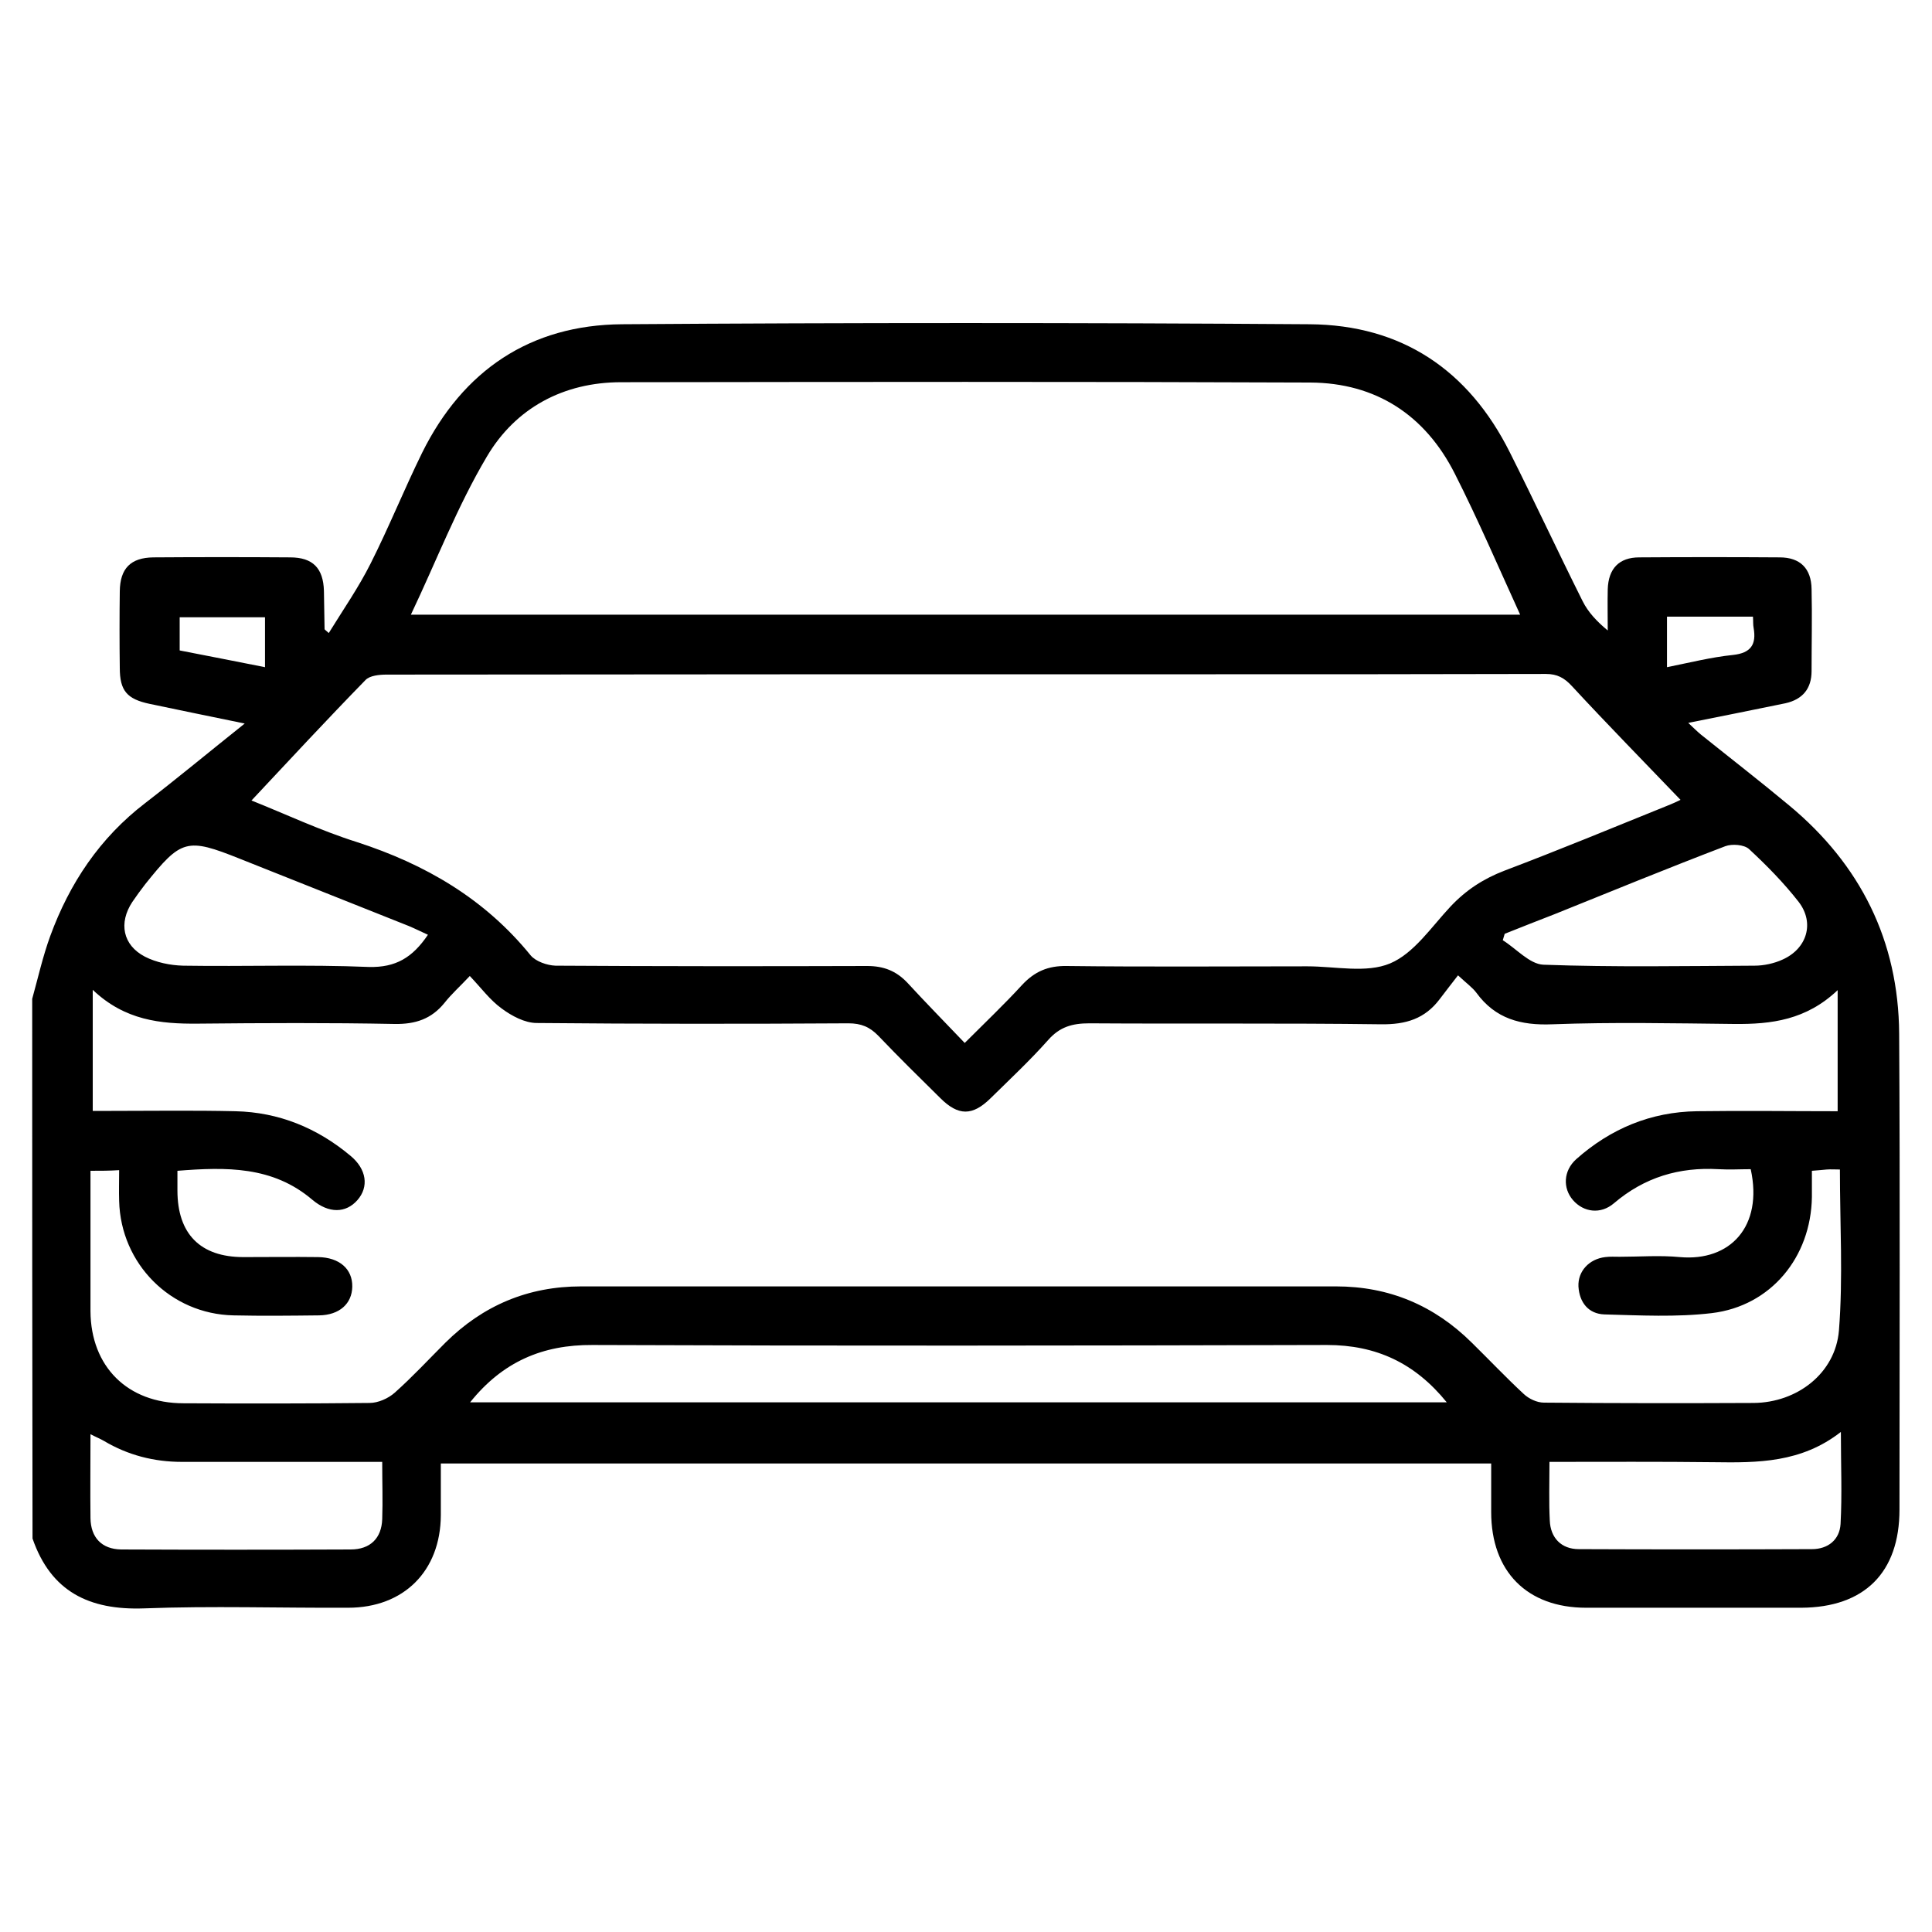 <?xml version="1.0" encoding="utf-8"?>
<!-- Generator: Adobe Illustrator 26.0.1, SVG Export Plug-In . SVG Version: 6.00 Build 0)  -->
<svg version="1.1" id="Layer_1" xmlns="http://www.w3.org/2000/svg" xmlns:xlink="http://www.w3.org/1999/xlink" x="0px" y="0px"
	 viewBox="0 0 60 60" style="enable-background:new 0 0 60 60;" xml:space="preserve">
<style type="text/css">
	.st0{fill:#0D6EFD;}
	.st1{clip-path:url(#SVGID_00000055684331194738697980000003902563214403654317_);fill:#F5FBFF;}
	.st2{clip-path:url(#SVGID_00000055684331194738697980000003902563214403654317_);fill:none;stroke:#E4E5E7;stroke-miterlimit:10;}
	.st3{clip-path:url(#SVGID_00000008859324825068911550000000925065458694464661_);}
	.st4{clip-path:url(#SVGID_00000004541342180931860920000005225645046801780670_);}
	.st5{clip-path:url(#SVGID_00000026157287259773321840000005007807373502992005_);fill:#1A5C96;}
	.st6{clip-path:url(#SVGID_00000059270461856578388570000017853146676587443891_);}
	.st7{fill:#F5FBFF;}
	.st8{fill:none;}
	.st9{fill:#F77B0B;}
	.st10{fill:#FFFFFF;}
	.st11{clip-path:url(#SVGID_00000050663897316109562240000009166618395533967759_);fill:#FFFFFF;}
	.st12{opacity:0.7;clip-path:url(#SVGID_00000050663897316109562240000009166618395533967759_);}
	.st13{clip-path:url(#SVGID_00000065771529694117922940000004248688000253831609_);fill:#FFFFFF;}
	.st14{clip-path:url(#SVGID_00000013187126885297411600000017794367705663536778_);fill:#FFFFFF;}
	.st15{clip-path:url(#SVGID_00000102523687577905146970000004595020131678833308_);fill:#FFFFFF;}
	.st16{clip-path:url(#SVGID_00000050628811654261410150000004536479048906326971_);fill:#FFFFFF;}
	.st17{opacity:0.2;clip-path:url(#SVGID_00000050663897316109562240000009166618395533967759_);}
	.st18{clip-path:url(#SVGID_00000161625561849657612980000017465818506833918612_);}
	.st19{clip-path:url(#SVGID_00000050663897316109562240000009166618395533967759_);fill:#F77B0B;}
	.st20{clip-path:url(#SVGID_00000089541708584160565590000004805924378979186598_);fill:none;stroke:#FFFFFF;stroke-miterlimit:10;}
	.st21{opacity:0.2;clip-path:url(#SVGID_00000000198100861813527160000005842209496762610614_);}
	.st22{clip-path:url(#SVGID_00000104691405312810544770000006355372926294541996_);}
	
		.st23{clip-path:url(#SVGID_00000182505867075139193210000014947184764600333968_);fill:none;stroke:#999999;stroke-width:0.25;stroke-miterlimit:10;}
	.st24{clip-path:url(#SVGID_00000182505867075139193210000014947184764600333968_);fill:#FFFFFF;}
	.st25{clip-path:url(#SVGID_00000080906004947204464000000017195572699754850716_);fill:#FFFFFF;}
	
		.st26{clip-path:url(#SVGID_00000174574886255904784150000018085492095856109221_);fill:none;stroke:#666666;stroke-width:0.5;stroke-miterlimit:10;}
	
		.st27{clip-path:url(#SVGID_00000036938682501931720100000010016957196883255965_);fill:none;stroke:#666666;stroke-width:0.5;stroke-miterlimit:10;}
	
		.st28{clip-path:url(#SVGID_00000007414208609278241200000011841026660229020544_);fill:none;stroke:#666666;stroke-width:0.5;stroke-miterlimit:10;}
	
		.st29{clip-path:url(#SVGID_00000147913512940400617960000000269770996184198829_);fill:none;stroke:#666666;stroke-width:0.5;stroke-miterlimit:10;}
	
		.st30{clip-path:url(#SVGID_00000083078382328130800140000009323363882334808983_);fill:none;stroke:#666666;stroke-width:0.5;stroke-miterlimit:10;}
	
		.st31{clip-path:url(#SVGID_00000056421277354379164200000003461054964064825496_);fill:none;stroke:#666666;stroke-width:0.5;stroke-miterlimit:10;}
	.st32{clip-path:url(#SVGID_00000056421277354379164200000003461054964064825496_);fill:#FFFFFF;}
	.st33{clip-path:url(#SVGID_00000056421277354379164200000003461054964064825496_);fill:#F77B0B;}
	.st34{filter:url(#Adobe_OpacityMaskFilter);}
	.st35{enable-background:new    ;}
	.st36{clip-path:url(#SVGID_00000056421277354379164200000003461054964064825496_);}
	
		.st37{opacity:0.3;clip-path:url(#SVGID_00000056421277354379164200000003461054964064825496_);mask:url(#SVGID_00000107559008638730150570000008389517838685428632_);}
	.st38{clip-path:url(#SVGID_00000137113980670979674230000010810499943503223731_);}
	.st39{clip-path:url(#SVGID_00000168808522857101163710000004514398613628061342_);}
	.st40{opacity:0.3;clip-path:url(#SVGID_00000077318278997695561530000007205071053767588771_);}
	.st41{clip-path:url(#SVGID_00000005975469821311362210000011506060061329228728_);fill:#FFFFFF;}
	.st42{clip-path:url(#SVGID_00000077318278997695561530000007205071053767588771_);fill:#FFFFFF;}
	.st43{clip-path:url(#SVGID_00000029013185789608330530000009192837168237372072_);fill:#FFFFFF;}
	.st44{clip-path:url(#SVGID_00000121264944792513784190000009705841592901774493_);}
	.st45{opacity:0.2;clip-path:url(#SVGID_00000158732057738588334700000006171711243817175467_);}
	.st46{clip-path:url(#SVGID_00000005959331909264978010000013928760504298776490_);}
	.st47{clip-path:url(#SVGID_00000158732057738588334700000006171711243817175467_);fill:#F77B0B;}
	.st48{opacity:0.2;clip-path:url(#SVGID_00000004515617862013649050000005464515779792583051_);}
	.st49{clip-path:url(#SVGID_00000084519783403962523440000008809725101571612558_);}
	.st50{clip-path:url(#SVGID_00000004515617862013649050000005464515779792583051_);fill:#F77B0B;}
	.st51{clip-path:url(#SVGID_00000043431338951253780150000005809003867255681184_);fill:#FFFFFF;}
	.st52{opacity:0.2;clip-path:url(#SVGID_00000116936439630888134590000012316284019791432838_);}
	.st53{clip-path:url(#SVGID_00000037670986345579380500000003546918280279339912_);}
	.st54{clip-path:url(#SVGID_00000116936439630888134590000012316284019791432838_);fill:#F77B0B;}
	.st55{clip-path:url(#SVGID_00000126319395806164349290000016497581630831783819_);fill:#FFFFFF;}
	.st56{clip-path:url(#SVGID_00000085970071473157466830000005923786048180772527_);}
	.st57{clip-path:url(#SVGID_00000065781514874732172140000015501558672124340135_);}
	
		.st58{clip-path:url(#SVGID_00000144326335353743129220000012833005973388674206_);fill:none;stroke:#999999;stroke-width:0.25;stroke-miterlimit:10;}
	.st59{clip-path:url(#SVGID_00000114055273172705929550000012848346797009902516_);}
	.st60{clip-path:url(#SVGID_00000041253904636910924850000014361448693823590820_);}
	.st61{clip-path:url(#SVGID_00000094605977420387781680000009208881426241920682_);}
	
		.st62{clip-path:url(#SVGID_00000049943878407193245740000010918341673626038187_);fill:none;stroke:#999999;stroke-width:0.25;stroke-miterlimit:10;}
	.st63{clip-path:url(#SVGID_00000090258581556639164100000009302077322149882792_);}
	.st64{clip-path:url(#SVGID_00000031196031978909089230000017891731174554487728_);}
	
		.st65{clip-path:url(#SVGID_00000011748039230237325640000007440001482091867319_);fill:none;stroke:#999999;stroke-width:0.25;stroke-miterlimit:10;}
	.st66{clip-path:url(#SVGID_00000154405977423542869340000013501601849845257628_);}
	.st67{clip-path:url(#SVGID_00000078758904087379317050000000220427092490473366_);}
	.st68{clip-path:url(#SVGID_00000053523352338801433650000002911464986785421485_);}
	
		.st69{clip-path:url(#SVGID_00000137845897326659546670000003256615079472737958_);fill:none;stroke:#999999;stroke-width:0.25;stroke-miterlimit:10;}
	.st70{clip-path:url(#SVGID_00000119801009173503837250000004066507742949387950_);}
	.st71{clip-path:url(#SVGID_00000021107964631241300480000017011126165428317832_);}
	.st72{clip-path:url(#SVGID_00000158715897503336901520000006273173680361400452_);}
	
		.st73{clip-path:url(#SVGID_00000141425794354089277120000004213729541979241354_);fill:none;stroke:#999999;stroke-width:0.25;stroke-miterlimit:10;}
	.st74{clip-path:url(#SVGID_00000158741201357492464160000015388028607518170269_);}
	.st75{clip-path:url(#SVGID_00000032618910074271956260000009244725011126553238_);}
	.st76{opacity:0.1;clip-path:url(#SVGID_00000065076377655834384920000005774551008072233859_);}
	.st77{clip-path:url(#SVGID_00000023271238964975631510000010146779180191970998_);}
	.st78{clip-path:url(#SVGID_00000065076377655834384920000005774551008072233859_);fill:#FFFFFF;}
	.st79{clip-path:url(#SVGID_00000065076377655834384920000005774551008072233859_);}
	.st80{clip-path:url(#SVGID_00000055687498159603343630000016574840586172592819_);}
	.st81{clip-path:url(#SVGID_00000042721227616125106150000007956684230265082515_);}
	
		.st82{clip-path:url(#SVGID_00000165202997842056830820000014679873389779676089_);fill:none;stroke:#999999;stroke-width:0.25;stroke-miterlimit:10;}
	.st83{clip-path:url(#SVGID_00000085943984689829604920000013595194287003152520_);}
	.st84{clip-path:url(#SVGID_00000172438458966026235300000014891103387440424346_);}
	.st85{clip-path:url(#SVGID_00000104700072590932557390000002580040989416510876_);}
	.st86{fill:none;stroke:#999999;stroke-width:0.25;stroke-miterlimit:10;}
	.st87{clip-path:url(#SVGID_00000073713077216677195590000002716173102278236837_);}
	.st88{clip-path:url(#SVGID_00000068642117787058017280000012409436097238934192_);}
	
		.st89{clip-path:url(#SVGID_00000089533854368338134720000008320050968689998993_);fill:none;stroke:#999999;stroke-width:0.25;stroke-miterlimit:10;}
	.st90{clip-path:url(#SVGID_00000082355545510319957480000012240536573240605059_);}
	.st91{clip-path:url(#SVGID_00000121998712556420096050000017960001448273369488_);}
	.st92{clip-path:url(#SVGID_00000117644566286562261540000004850314942461785012_);}
	
		.st93{clip-path:url(#SVGID_00000138540144025899966420000002021369732471311530_);fill:none;stroke:#999999;stroke-width:0.25;stroke-miterlimit:10;}
	.st94{clip-path:url(#SVGID_00000116202602245434509000000012250362923456851642_);}
	.st95{clip-path:url(#SVGID_00000077307597365117668450000003166650661230853549_);}
	.st96{clip-path:url(#SVGID_00000143615852687862284870000007167707883218309774_);}
	.st97{clip-path:url(#SVGID_00000051368742340207305820000010231668983428303279_);}
	.st98{clip-path:url(#SVGID_00000074406049349397908080000007540297283974985866_);}
	.st99{opacity:0.1;clip-path:url(#SVGID_00000106835544585911290500000010294607820705260184_);}
	.st100{clip-path:url(#SVGID_00000043433768317809309230000007207850686525289894_);}
	.st101{clip-path:url(#SVGID_00000106835544585911290500000010294607820705260184_);fill:#FFFFFF;}
	.st102{clip-path:url(#SVGID_00000106835544585911290500000010294607820705260184_);}
	.st103{clip-path:url(#SVGID_00000139268360120344577530000014724726797964773809_);}
	.st104{clip-path:url(#SVGID_00000142173854185227738280000008117129004320105620_);}
	
		.st105{clip-path:url(#SVGID_00000030454498580142392090000005385626565713320886_);fill:none;stroke:#999999;stroke-width:0.25;stroke-miterlimit:10;}
	.st106{clip-path:url(#SVGID_00000121239247472608039700000000981689328515725739_);}
	.st107{clip-path:url(#SVGID_00000160161358020476709580000018082234339613433791_);}
	.st108{clip-path:url(#SVGID_00000044880293838821737600000001694005167225392770_);}
	
		.st109{clip-path:url(#SVGID_00000180363968396855677960000011487066142597579150_);fill:none;stroke:#999999;stroke-width:0.25;stroke-miterlimit:10;}
	.st110{clip-path:url(#SVGID_00000114768098125326143160000011564954781433136828_);}
	.st111{clip-path:url(#SVGID_00000071554037772128895700000012959285578847359119_);}
	
		.st112{clip-path:url(#SVGID_00000172437891090735443940000000234381922158712978_);fill:none;stroke:#999999;stroke-width:0.25;stroke-miterlimit:10;}
	.st113{clip-path:url(#SVGID_00000134227232857914194850000009397551394763033015_);}
	.st114{clip-path:url(#SVGID_00000106137555335766014430000015676127729247756456_);}
	
		.st115{clip-path:url(#SVGID_00000088125273380105918830000009725507247958140038_);fill:none;stroke:#999999;stroke-width:0.25;stroke-miterlimit:10;}
	.st116{clip-path:url(#SVGID_00000059292114514107841440000007860365263424622013_);}
	.st117{clip-path:url(#SVGID_00000176009080061148127370000005134130889309083535_);}
	.st118{clip-path:url(#SVGID_00000182514190752687927470000009492909671787999360_);}
	
		.st119{clip-path:url(#SVGID_00000088825276765947672060000013111618218299129230_);fill:none;stroke:#999999;stroke-width:0.25;stroke-miterlimit:10;}
	.st120{clip-path:url(#SVGID_00000054984461532516653610000003643439620394788232_);}
	.st121{clip-path:url(#SVGID_00000084513022689651014130000005095505022315596468_);}
	.st122{clip-path:url(#SVGID_00000074412799145676824910000003852055686577534653_);}
	
		.st123{clip-path:url(#SVGID_00000015351488069895575110000015057066617297185416_);fill:none;stroke:#999999;stroke-width:0.25;stroke-miterlimit:10;}
	.st124{clip-path:url(#SVGID_00000121973444211368191540000000519405769499775678_);}
	.st125{clip-path:url(#SVGID_00000183970360248647391830000011968537334215152789_);}
	
		.st126{clip-path:url(#SVGID_00000142868730363746603600000009143909973888647328_);fill:none;stroke:#999999;stroke-width:0.25;stroke-miterlimit:10;}
	.st127{clip-path:url(#SVGID_00000085958591237628946690000011730529765904172711_);}
	
		.st128{clip-path:url(#SVGID_00000067210524978181771540000006276332190763139516_);fill:none;stroke:#999999;stroke-width:0.25;stroke-miterlimit:10;}
	.st129{clip-path:url(#SVGID_00000124851063778930825100000013583016449095093166_);}
	.st130{clip-path:url(#SVGID_00000134934806124779889100000000158903956476588161_);}
	
		.st131{clip-path:url(#SVGID_00000170967256088802235860000005139904639404415161_);fill:none;stroke:#999999;stroke-width:0.25;stroke-miterlimit:10;}
	.st132{clip-path:url(#SVGID_00000003794900951223026200000005359990736356388006_);}
	.st133{clip-path:url(#SVGID_00000106138156682439141630000007286778244297160126_);}
	.st134{clip-path:url(#SVGID_00000007393505568159075250000010303726311693575827_);}
	
		.st135{clip-path:url(#SVGID_00000049926067604170139200000004209164218873373322_);fill:none;stroke:#999999;stroke-width:0.25;stroke-miterlimit:10;}
	.st136{clip-path:url(#SVGID_00000001650768990272667350000014522105076832421773_);}
	.st137{clip-path:url(#SVGID_00000109713203606913240750000011993641519629113261_);}
	
		.st138{clip-path:url(#SVGID_00000170271905976959555390000013403109486222197645_);fill:none;stroke:#999999;stroke-width:0.25;stroke-miterlimit:10;}
	.st139{clip-path:url(#SVGID_00000050646932208567041160000014462920768277654932_);}
	.st140{clip-path:url(#SVGID_00000036212745438150536720000003265779999377641139_);}
	.st141{clip-path:url(#SVGID_00000167357218545236915060000000084592077246246805_);}
	
		.st142{clip-path:url(#SVGID_00000183955748845426735340000004725841341562903487_);fill:none;stroke:#999999;stroke-width:0.25;stroke-miterlimit:10;}
	.st143{clip-path:url(#SVGID_00000068666172384994543480000015789326512617659798_);}
	.st144{clip-path:url(#SVGID_00000008119505767087283280000008456613429801045426_);}
	
		.st145{clip-path:url(#SVGID_00000009590086040392243000000011960306146320070075_);fill:none;stroke:#999999;stroke-width:0.25;stroke-miterlimit:10;}
	.st146{clip-path:url(#SVGID_00000077293610481815038030000009224567168912595617_);}
	.st147{clip-path:url(#SVGID_00000171687965578713900300000014845754531018457762_);}
	
		.st148{clip-path:url(#SVGID_00000028294391403548452100000006734643742818450051_);fill:none;stroke:#999999;stroke-width:0.25;stroke-miterlimit:10;}
	.st149{clip-path:url(#SVGID_00000098909010789324776460000013901452829783154839_);}
	.st150{clip-path:url(#SVGID_00000018216066468945790950000009574995166865554575_);}
	.st151{clip-path:url(#SVGID_00000027593280956747579830000017869169243486387106_);}
	
		.st152{clip-path:url(#SVGID_00000097482485753671240950000000360827285947778954_);fill:none;stroke:#999999;stroke-width:0.25;stroke-miterlimit:10;}
	.st153{clip-path:url(#SVGID_00000153676926141747250680000010124629733923798916_);}
	.st154{clip-path:url(#SVGID_00000154410428588362531860000003827810833028769448_);}
	.st155{clip-path:url(#SVGID_00000131333211328570195910000018080135576283167896_);}
	.st156{clip-path:url(#SVGID_00000013171732593737866910000002625204283650025129_);}
	.st157{clip-path:url(#SVGID_00000153686170122548288040000014592434804091771302_);}
	
		.st158{clip-path:url(#SVGID_00000044139895079043813810000009355540064620711061_);fill:none;stroke:#000000;stroke-miterlimit:10;}
	.st159{clip-path:url(#SVGID_00000129892126112789891180000005241757872046948284_);fill:#0D6EFD;}
	.st160{clip-path:url(#SVGID_00000000924568730427223050000005633127931259899777_);}
	.st161{clip-path:url(#SVGID_00000100343613999829638440000004705450490342031775_);}
	.st162{clip-path:url(#SVGID_00000072993157817923736020000004744038703775467933_);}
	.st163{fill:#666666;}
	
		.st164{clip-path:url(#SVGID_00000158016064694200516290000006100941883557149089_);fill:none;stroke:#999999;stroke-width:0.25;stroke-miterlimit:10;}
	.st165{clip-path:url(#SVGID_00000030460059489321474280000015335882824576603037_);}
	.st166{clip-path:url(#SVGID_00000000212783155897247340000008604588447089714857_);}
	.st167{clip-path:url(#SVGID_00000038394169720240182560000009988963915730076832_);}
	.st168{clip-path:url(#SVGID_00000022526525813268325620000005101372562561406867_);fill:#FCFCFC;}
	.st169{clip-path:url(#SVGID_00000067229341117042823900000011699720726203325869_);}
	.st170{clip-path:url(#SVGID_00000054244502508306346950000016834300580406066305_);fill:#F5FBFF;}
	.st171{clip-path:url(#SVGID_00000119104748974583973000000002479338199197551537_);fill:#F77B0B;}
	.st172{clip-path:url(#SVGID_00000119104748974583973000000002479338199197551537_);fill:#FFFFFF;}
	
		.st173{clip-path:url(#SVGID_00000058560867490674724640000001716900383858861721_);fill:none;stroke:#999999;stroke-width:0.25;stroke-miterlimit:10;}
	.st174{clip-path:url(#SVGID_00000133511212404661920650000003489948471162149009_);}
	.st175{fill:none;stroke:#000000;stroke-miterlimit:10;}
	.st176{clip-path:url(#SVGID_00000057132702196534886350000006635628913064142731_);}
	.st177{opacity:0.2;clip-path:url(#SVGID_00000080917926073769316820000004511782415298623912_);}
	.st178{clip-path:url(#SVGID_00000095323992403721203440000014148453157024516513_);}
	.st179{clip-path:url(#SVGID_00000080917926073769316820000004511782415298623912_);fill:#FFFFFF;}
	.st180{clip-path:url(#SVGID_00000135664387624007996600000010016367697854130105_);}
	.st181{clip-path:url(#SVGID_00000180330122581355375370000013959258556210412428_);}
	
		.st182{clip-path:url(#SVGID_00000164489879156257435510000007183238908341236362_);fill:none;stroke:#999999;stroke-width:0.25;stroke-miterlimit:10;}
	
		.st183{clip-path:url(#SVGID_00000134947246618715462270000008645905032917758125_);fill:none;stroke:#999999;stroke-width:0.25;stroke-miterlimit:10;}
	
		.st184{clip-path:url(#SVGID_00000064355953353459893880000013044116662160226438_);fill:none;stroke:#2490D0;stroke-width:0.586;stroke-miterlimit:10;}
	
		.st185{clip-path:url(#SVGID_00000064355953353459893880000013044116662160226438_);fill:none;stroke:#999999;stroke-width:0.25;stroke-miterlimit:10;}
	.st186{clip-path:url(#SVGID_00000165219430450823273740000012156998066443835009_);}
	.st187{clip-path:url(#SVGID_00000119825762279632576350000004687374640162720390_);}
	.st188{clip-path:url(#SVGID_00000096755101162194914590000004074625313313950904_);}
	.st189{clip-path:url(#SVGID_00000155121478768567343080000011630826187266246288_);}
	.st190{clip-path:url(#SVGID_00000005969432626500126720000010087970132666957699_);}
	
		.st191{clip-path:url(#SVGID_00000044153815615424433620000011334672017393399211_);fill:none;stroke:#999999;stroke-width:0.25;stroke-miterlimit:10;}
	.st192{clip-path:url(#SVGID_00000125602143471184344110000012804896635825822596_);}
	.st193{clip-path:url(#SVGID_00000140706204955008573960000014274627067722063516_);}
	.st194{clip-path:url(#SVGID_00000034801812708885802270000007168616100410975897_);fill:#0D6EFD;}
	.st195{clip-path:url(#SVGID_00000097497721332684282680000008844979760562862495_);}
	.st196{clip-path:url(#SVGID_00000181056495631473426830000002381143732852395965_);}
	.st197{clip-path:url(#SVGID_00000047048894063857109410000008456571356395142071_);}
	.st198{clip-path:url(#SVGID_00000068656748334168631210000010808208704113810875_);}
	.st199{clip-path:url(#SVGID_00000025433320492585826760000005484782461085910171_);}
	.st200{clip-path:url(#SVGID_00000019635812538386930550000001000227267437622687_);}
	.st201{clip-path:url(#SVGID_00000053542247148280089020000004515126939047738537_);fill:#F5FBFF;}
	.st202{clip-path:url(#SVGID_00000131369541320306558440000002861980531192583843_);fill:#F77B0B;}
	.st203{clip-path:url(#SVGID_00000131369541320306558440000002861980531192583843_);fill:#FFFFFF;}
	
		.st204{clip-path:url(#SVGID_00000060007852247902257120000015409448047516371634_);fill:none;stroke:#999999;stroke-width:0.25;stroke-miterlimit:10;}
	.st205{clip-path:url(#SVGID_00000161599507602013500560000007882864022555624618_);}
	.st206{clip-path:url(#SVGID_00000139993334102730950140000010307121062479405735_);fill:#0D6EFD;}
	.st207{clip-path:url(#SVGID_00000060730745076890339260000007639618474819928738_);}
	.st208{clip-path:url(#SVGID_00000036216187732811456460000008401786829882746559_);}
	.st209{clip-path:url(#SVGID_00000173865522647942340260000008769926261039152808_);}
	
		.st210{clip-path:url(#SVGID_00000138531472591390624820000007732303907947698058_);fill:none;stroke:#999999;stroke-width:0.25;stroke-miterlimit:10;}
	.st211{clip-path:url(#SVGID_00000100384725520155653390000015925216848079218072_);}
	.st212{clip-path:url(#SVGID_00000138566513012668635610000005947959594759470508_);}
	
		.st213{clip-path:url(#SVGID_00000101799292709324853740000005667655781196106640_);fill:none;stroke:#999999;stroke-width:0.25;stroke-miterlimit:10;}
	
		.st214{clip-path:url(#SVGID_00000075123086518664207700000017083440241392041621_);fill:none;stroke:#999999;stroke-width:0.25;stroke-miterlimit:10;}
	.st215{clip-path:url(#SVGID_00000075123086518664207700000017083440241392041621_);fill:#1A5C96;}
	.st216{clip-path:url(#SVGID_00000075123086518664207700000017083440241392041621_);fill:#FFFFFF;}
	.st217{clip-path:url(#SVGID_00000148650279197284908420000006985420685350241925_);fill:#FFFFFF;}
	
		.st218{clip-path:url(#SVGID_00000129172000850358376110000017818261505482835125_);fill:none;stroke:#666666;stroke-width:0.5;stroke-miterlimit:10;}
	
		.st219{clip-path:url(#SVGID_00000105410081805238014620000012763248070210299022_);fill:none;stroke:#666666;stroke-width:0.5;stroke-miterlimit:10;}
	
		.st220{clip-path:url(#SVGID_00000183962657759576844270000005166386510869036706_);fill:none;stroke:#666666;stroke-width:0.5;stroke-miterlimit:10;}
	
		.st221{clip-path:url(#SVGID_00000060027175324777382670000006786655368451876498_);fill:none;stroke:#666666;stroke-width:0.5;stroke-miterlimit:10;}
	
		.st222{clip-path:url(#SVGID_00000098928626156542895420000016333821118053312444_);fill:none;stroke:#666666;stroke-width:0.5;stroke-miterlimit:10;}
	
		.st223{clip-path:url(#SVGID_00000032622739568056290030000012171030967665061520_);fill:none;stroke:#666666;stroke-width:0.5;stroke-miterlimit:10;}
	.st224{clip-path:url(#SVGID_00000100367930455464105080000009835869931645887128_);}
	.st225{clip-path:url(#SVGID_00000096017683144155041590000003836062733244945328_);}
	.st226{opacity:0.2;clip-path:url(#SVGID_00000178908731032666537120000011885524815606997130_);}
	.st227{clip-path:url(#SVGID_00000086676410821335029940000009533163927588021902_);}
	.st228{clip-path:url(#SVGID_00000178908731032666537120000011885524815606997130_);fill:#FFFFFF;}
	.st229{clip-path:url(#SVGID_00000111887459350951420770000018137876783170467715_);}
	.st230{clip-path:url(#SVGID_00000178908731032666537120000011885524815606997130_);}
	.st231{clip-path:url(#SVGID_00000011709591296281245650000010873238595139988384_);}
	
		.st232{clip-path:url(#SVGID_00000060724710482753759060000017644712454195204008_);fill:none;stroke:#999999;stroke-width:0.25;stroke-miterlimit:10;}
	.st233{clip-path:url(#SVGID_00000098206940854114356660000006222384448998155921_);}
	.st234{clip-path:url(#SVGID_00000053508533178817307180000009705811183375157892_);}
	.st235{clip-path:url(#SVGID_00000003080772367061153060000006170154224906913433_);}
	
		.st236{clip-path:url(#SVGID_00000003093573788229886890000015187965079897402752_);fill:none;stroke:#999999;stroke-width:0.25;stroke-miterlimit:10;}
	.st237{clip-path:url(#SVGID_00000011725102024680836010000012498877130471662209_);}
	.st238{clip-path:url(#SVGID_00000172442088003969073960000006231119634161678484_);}
	
		.st239{clip-path:url(#SVGID_00000034084606268462325400000011904644416197043622_);fill:none;stroke:#999999;stroke-width:0.25;stroke-miterlimit:10;}
	.st240{clip-path:url(#SVGID_00000067212363546610270090000000573206382377311656_);}
	.st241{clip-path:url(#SVGID_00000039111565538211274970000008701826736432437910_);}
	.st242{clip-path:url(#SVGID_00000131343204548568824040000002742553824066400659_);}
	
		.st243{clip-path:url(#SVGID_00000122712116158571159550000012355483320633875353_);fill:none;stroke:#999999;stroke-width:0.25;stroke-miterlimit:10;}
	.st244{clip-path:url(#SVGID_00000010989987680223095940000012871568900778227612_);}
	.st245{clip-path:url(#SVGID_00000075851390667011532850000011492336626307270276_);}
	
		.st246{clip-path:url(#SVGID_00000011729347629823891770000012212392292355040692_);fill:none;stroke:#999999;stroke-width:0.25;stroke-miterlimit:10;}
	.st247{clip-path:url(#SVGID_00000044879269035986234350000003985022940022854045_);}
	.st248{clip-path:url(#SVGID_00000147204356551877516200000015345971867399815556_);}
	
		.st249{clip-path:url(#SVGID_00000145027602928868655550000014265245850771802807_);fill:none;stroke:#999999;stroke-width:0.25;stroke-miterlimit:10;}
	.st250{clip-path:url(#SVGID_00000165948859428634116290000012209416343452558252_);}
	
		.st251{clip-path:url(#SVGID_00000005975883480978381640000013555654731974985618_);fill:none;stroke:#999999;stroke-width:0.25;stroke-miterlimit:10;}
	.st252{clip-path:url(#SVGID_00000157306756215738065680000007470911388843587979_);}
	.st253{clip-path:url(#SVGID_00000081612877618967760520000017122359416471514765_);}
	.st254{clip-path:url(#SVGID_00000096765534524689298080000001841435032395356335_);}
	
		.st255{clip-path:url(#SVGID_00000176026720078787514920000008641763764040733621_);fill:none;stroke:#999999;stroke-width:0.25;stroke-miterlimit:10;}
	.st256{clip-path:url(#SVGID_00000057118089903862207960000014097457472768669073_);}
	.st257{clip-path:url(#SVGID_00000019652247219517732060000014889144944086074002_);}
	
		.st258{clip-path:url(#SVGID_00000173147765124449536710000004484348655848137907_);fill:none;stroke:#999999;stroke-width:0.25;stroke-miterlimit:10;}
	.st259{clip-path:url(#SVGID_00000111158285327001593990000008848996038812506021_);}
	.st260{clip-path:url(#SVGID_00000030461401497949056810000014786923756371636150_);}
	.st261{clip-path:url(#SVGID_00000037691468348509328320000003986218413437523874_);}
	
		.st262{clip-path:url(#SVGID_00000057128599022151655270000014296890331051209635_);fill:none;stroke:#999999;stroke-width:0.25;stroke-miterlimit:10;}
	.st263{clip-path:url(#SVGID_00000179626254008743376780000000731200773505972098_);}
	.st264{clip-path:url(#SVGID_00000127740552628902666610000006678081869509978803_);}
	
		.st265{clip-path:url(#SVGID_00000164475083621017062220000002464822033749734044_);fill:none;stroke:#999999;stroke-width:0.25;stroke-miterlimit:10;}
	.st266{clip-path:url(#SVGID_00000137120870131445857670000007434032601096881579_);}
	.st267{clip-path:url(#SVGID_00000038399102857660267250000011997679908891333513_);}
	.st268{clip-path:url(#SVGID_00000144326510188425670920000002406369494191803558_);}
	
		.st269{clip-path:url(#SVGID_00000099642770043441732120000006920062237452908421_);fill:none;stroke:#999999;stroke-width:0.25;stroke-miterlimit:10;}
	.st270{clip-path:url(#SVGID_00000174566802534777483010000001424444745586046339_);}
	.st271{clip-path:url(#SVGID_00000034087319101591670790000015420528967574241451_);fill:#F77B0B;}
	.st272{clip-path:url(#SVGID_00000065037164220085824390000011905254548191111827_);}
	
		.st273{clip-path:url(#SVGID_00000096766213416405137180000006350517351994653626_);fill:none;stroke:#999999;stroke-width:0.25;stroke-miterlimit:10;}
	.st274{clip-path:url(#SVGID_00000162339269384404624980000007739878809502242738_);}
	.st275{clip-path:url(#SVGID_00000037671092752255543240000014592713137542266786_);}
	.st276{clip-path:url(#SVGID_00000183956220479773924250000013669267407267393693_);}
	
		.st277{clip-path:url(#SVGID_00000090267975208319342960000008103117197152934070_);fill:none;stroke:#999999;stroke-width:0.25;stroke-miterlimit:10;}
	.st278{clip-path:url(#SVGID_00000108300870811143114010000016836935014947561372_);}
	.st279{clip-path:url(#SVGID_00000114752389065960733980000003750985667036770218_);}
	
		.st280{clip-path:url(#SVGID_00000018202688395535557340000007694983280099008149_);fill:none;stroke:#999999;stroke-width:0.25;stroke-miterlimit:10;}
	.st281{clip-path:url(#SVGID_00000132069368204120028070000004841013890868512691_);}
	.st282{clip-path:url(#SVGID_00000023962227290779992290000015541180841569644735_);}
	.st283{clip-path:url(#SVGID_00000044863305673201332990000008669947881814580123_);}
	
		.st284{clip-path:url(#SVGID_00000009590802573172627680000017274427700307357314_);fill:none;stroke:#999999;stroke-width:0.25;stroke-miterlimit:10;}
	.st285{clip-path:url(#SVGID_00000121976340476621130730000017665766716450275753_);}
	.st286{clip-path:url(#SVGID_00000180356978054454666600000003708538327085653175_);fill:#F77B0B;}
	.st287{clip-path:url(#SVGID_00000047043270761894858550000017011660965109159329_);fill:#F77B0B;}
	.st288{clip-path:url(#SVGID_00000075854846143991978470000003560961635516945062_);fill:#F77B0B;}
	.st289{fill:#F4F4F4;stroke:#999999;stroke-width:0.25;stroke-miterlimit:10;}
	.st290{fill:#1A5C96;}
	.st291{clip-path:url(#SVGID_00000120543318813078084140000012507488294329980840_);}
	.st292{clip-path:url(#SVGID_00000103954185707260396970000000030669525222749844_);fill:#F5FBFF;}
	.st293{clip-path:url(#SVGID_00000125588788222998566660000003997794436512024963_);fill:#F77B0B;}
	.st294{clip-path:url(#SVGID_00000125588788222998566660000003997794436512024963_);fill:#FFFFFF;}
	
		.st295{clip-path:url(#SVGID_00000158012927502369362030000009395686096542228643_);fill:none;stroke:#999999;stroke-width:0.25;stroke-miterlimit:10;}
	.st296{clip-path:url(#SVGID_00000169559062597360349390000002622640615866817940_);}
	.st297{clip-path:url(#SVGID_00000169522279585486370080000006719989559824725162_);fill:#0D6EFD;}
	.st298{clip-path:url(#SVGID_00000065055465078183388820000013288799562585182888_);}
	.st299{clip-path:url(#SVGID_00000160189238640010214630000003763487781574413999_);}
	.st300{clip-path:url(#SVGID_00000182490126909137379080000008109554933448105627_);}
	
		.st301{clip-path:url(#SVGID_00000086674125985174108680000001302846473951833006_);fill:none;stroke:#999999;stroke-width:0.25;stroke-miterlimit:10;}
	.st302{clip-path:url(#SVGID_00000163074127958968078620000000978254836264863114_);}
	.st303{clip-path:url(#SVGID_00000095301319183830582650000006450764223976715415_);}
	
		.st304{clip-path:url(#SVGID_00000137127034588476990530000009741055783737726628_);fill:none;stroke:#999999;stroke-width:0.25;stroke-miterlimit:10;}
	.st305{clip-path:url(#SVGID_00000012444329502970894770000012334628871042007706_);fill:#FFFFFF;}
	
		.st306{clip-path:url(#SVGID_00000136404205454610685770000002665585551164281740_);fill:none;stroke:#666666;stroke-width:0.5;stroke-miterlimit:10;}
	
		.st307{clip-path:url(#SVGID_00000142877024995778201080000014422878769972940422_);fill:none;stroke:#666666;stroke-width:0.5;stroke-miterlimit:10;}
	
		.st308{clip-path:url(#SVGID_00000059273938974521848210000005912002310687337601_);fill:none;stroke:#666666;stroke-width:0.5;stroke-miterlimit:10;}
	
		.st309{clip-path:url(#SVGID_00000155134362165949427380000011419556579385152417_);fill:none;stroke:#666666;stroke-width:0.5;stroke-miterlimit:10;}
	
		.st310{clip-path:url(#SVGID_00000047024055097811125620000001476648149942391195_);fill:none;stroke:#666666;stroke-width:0.5;stroke-miterlimit:10;}
	
		.st311{clip-path:url(#SVGID_00000097483729282989764070000016107670247965388191_);fill:none;stroke:#666666;stroke-width:0.5;stroke-miterlimit:10;}
	.st312{clip-path:url(#SVGID_00000016797092229961929160000004337104205237994899_);}
	.st313{opacity:0.2;clip-path:url(#SVGID_00000060750412474647084330000011961734816625824911_);}
	.st314{clip-path:url(#SVGID_00000118359002181675234140000013337325415877266597_);}
	.st315{clip-path:url(#SVGID_00000060750412474647084330000011961734816625824911_);fill:#FFFFFF;}
	.st316{clip-path:url(#SVGID_00000068653493638990269450000000976479570681231491_);}
	.st317{clip-path:url(#SVGID_00000060750412474647084330000011961734816625824911_);}
	.st318{clip-path:url(#SVGID_00000160897639695907215400000002751735381548948368_);}
	
		.st319{clip-path:url(#SVGID_00000049932913298166744340000011041171623421185422_);fill:none;stroke:#999999;stroke-width:0.25;stroke-miterlimit:10;}
	.st320{clip-path:url(#SVGID_00000167369327657410841140000018409745796260346301_);}
	.st321{clip-path:url(#SVGID_00000156553210173062624600000004347508334501527439_);}
	.st322{clip-path:url(#SVGID_00000000935089658925550660000015712193883459959704_);}
	
		.st323{clip-path:url(#SVGID_00000013910621168114399780000009433458641034931634_);fill:none;stroke:#999999;stroke-width:0.25;stroke-miterlimit:10;}
	.st324{clip-path:url(#SVGID_00000023987956050289813780000016332442498966099588_);}
	.st325{clip-path:url(#SVGID_00000048501865143234081630000006990246770195694483_);}
	
		.st326{clip-path:url(#SVGID_00000124860993040379615670000010200050335542115509_);fill:none;stroke:#999999;stroke-width:0.25;stroke-miterlimit:10;}
	.st327{clip-path:url(#SVGID_00000042723791730663704350000014906734074871622281_);}
	.st328{clip-path:url(#SVGID_00000060015965314291262470000016139376877912513165_);}
	.st329{clip-path:url(#SVGID_00000052097878679831150350000015974789585830745777_);}
	
		.st330{clip-path:url(#SVGID_00000016781598346954377020000011627143393519947448_);fill:none;stroke:#999999;stroke-width:0.25;stroke-miterlimit:10;}
	.st331{clip-path:url(#SVGID_00000060724953742918970680000011173751399783452600_);}
	.st332{clip-path:url(#SVGID_00000120526311548645112550000015257110582114654095_);}
	
		.st333{clip-path:url(#SVGID_00000180331462639170099500000017040001885487466162_);fill:none;stroke:#999999;stroke-width:0.25;stroke-miterlimit:10;}
	.st334{clip-path:url(#SVGID_00000113317143733371289270000003676440217095016348_);}
	.st335{clip-path:url(#SVGID_00000180337458821503198780000013608145324025104304_);}
	
		.st336{clip-path:url(#SVGID_00000144318137915472991230000000727241133933331869_);fill:none;stroke:#999999;stroke-width:0.25;stroke-miterlimit:10;}
	.st337{clip-path:url(#SVGID_00000133517499104796760820000007991323732744465063_);}
	
		.st338{clip-path:url(#SVGID_00000080198278686828073840000001649850620147581609_);fill:none;stroke:#999999;stroke-width:0.25;stroke-miterlimit:10;}
	.st339{clip-path:url(#SVGID_00000152235427570327272850000003704394722566833559_);}
	.st340{clip-path:url(#SVGID_00000127041928394852172850000014527866619938674338_);}
	.st341{clip-path:url(#SVGID_00000081617386278554015660000003152817942070283165_);}
	
		.st342{clip-path:url(#SVGID_00000065064925204065236330000005288318306621603715_);fill:none;stroke:#999999;stroke-width:0.25;stroke-miterlimit:10;}
	.st343{clip-path:url(#SVGID_00000023975525932174457790000005570707812817297835_);}
	.st344{clip-path:url(#SVGID_00000018237977760374682970000006363912852900257174_);}
	
		.st345{clip-path:url(#SVGID_00000029742718402427848910000005556012279694154629_);fill:none;stroke:#999999;stroke-width:0.25;stroke-miterlimit:10;}
	.st346{clip-path:url(#SVGID_00000048465348162714428130000017322740693958173112_);}
	.st347{clip-path:url(#SVGID_00000066506074991261955470000008577469723863507375_);}
	.st348{clip-path:url(#SVGID_00000098931178242912456610000001313651903210748315_);}
	
		.st349{clip-path:url(#SVGID_00000119816462818154975570000010078787269534256806_);fill:none;stroke:#999999;stroke-width:0.25;stroke-miterlimit:10;}
	.st350{clip-path:url(#SVGID_00000034061585247021823240000001099234088710842522_);}
	.st351{clip-path:url(#SVGID_00000183937460689717138990000002569793802439232402_);}
	
		.st352{clip-path:url(#SVGID_00000059299906660313865280000000530789837735807125_);fill:none;stroke:#999999;stroke-width:0.25;stroke-miterlimit:10;}
	.st353{clip-path:url(#SVGID_00000150795153924910268160000012872094061975609000_);}
	.st354{clip-path:url(#SVGID_00000173865258948775354740000005772565203486618521_);}
	.st355{clip-path:url(#SVGID_00000166639433664479276090000008433386180894206358_);}
	
		.st356{clip-path:url(#SVGID_00000120518977380017402680000010741315524971433396_);fill:none;stroke:#999999;stroke-width:0.25;stroke-miterlimit:10;}
	.st357{clip-path:url(#SVGID_00000087389876005272439440000007205871844175380876_);}
	.st358{clip-path:url(#SVGID_00000043420396116960097720000016598687064076813997_);fill:#F77B0B;}
	.st359{clip-path:url(#SVGID_00000001623166639073188910000003065238325596330935_);}
	
		.st360{clip-path:url(#SVGID_00000051346074553989799350000015470762620079705730_);fill:none;stroke:#999999;stroke-width:0.25;stroke-miterlimit:10;}
	.st361{clip-path:url(#SVGID_00000013159311732239883840000005904640636061152141_);}
	.st362{clip-path:url(#SVGID_00000020389296612373570350000016605038628438003851_);}
	.st363{clip-path:url(#SVGID_00000085211762845519583540000018373157523661405621_);}
	
		.st364{clip-path:url(#SVGID_00000064341474713250519570000007183492430047771814_);fill:none;stroke:#999999;stroke-width:0.25;stroke-miterlimit:10;}
	.st365{clip-path:url(#SVGID_00000176022259855980036630000008594352775790183570_);}
	.st366{clip-path:url(#SVGID_00000012449425468277142510000014474636076218667416_);}
	
		.st367{clip-path:url(#SVGID_00000155841114797816280760000016164866102944864924_);fill:none;stroke:#999999;stroke-width:0.25;stroke-miterlimit:10;}
	.st368{clip-path:url(#SVGID_00000057148087054551485110000006248811776612394374_);}
	.st369{clip-path:url(#SVGID_00000071542604825362821490000014732529735793357209_);}
	.st370{clip-path:url(#SVGID_00000095316697160386178560000006590067289709683878_);}
	
		.st371{clip-path:url(#SVGID_00000177445163995223376830000014338236689345147320_);fill:none;stroke:#999999;stroke-width:0.25;stroke-miterlimit:10;}
	.st372{clip-path:url(#SVGID_00000172407786132498461970000000053692583497075333_);}
	.st373{clip-path:url(#SVGID_00000018220483026695583410000013389438543429673604_);fill:#F77B0B;}
	.st374{clip-path:url(#SVGID_00000181796226914150983490000007207617506757767357_);fill:#F77B0B;}
	.st375{clip-path:url(#SVGID_00000075842477596764265120000001510166964886037948_);fill:#F77B0B;}
	.st376{fill:#003F27;}
	.st377{clip-path:url(#SVGID_00000035529063353817088680000017947513674842146494_);}
	.st378{clip-path:url(#SVGID_00000150823669006975426130000008018019916011874186_);}
	.st379{clip-path:url(#SVGID_00000160168384088558289350000014471239545203649452_);}
	.st380{fill:none;stroke:#999999;stroke-width:0.5;stroke-miterlimit:10;}
	.st381{clip-path:url(#SVGID_00000088091734069588280630000008873670795076768684_);}
</style>
<g>
	<path d="M1,31.02c0.18-0.65,0.33-1.32,0.56-1.95c0.6-1.64,1.54-3.05,2.95-4.13c1.01-0.78,2-1.6,3.09-2.47
		c-1.06-0.22-2.01-0.41-2.95-0.61c-0.71-0.15-0.93-0.41-0.93-1.12c-0.01-0.79-0.01-1.59,0-2.38c0.01-0.71,0.34-1.04,1.04-1.05
		c1.42-0.01,2.83-0.01,4.25,0c0.71,0,1.03,0.34,1.05,1.04c0.01,0.4,0.01,0.79,0.02,1.19c0,0.01,0.02,0.02,0.13,0.12
		c0.45-0.73,0.93-1.42,1.3-2.16c0.57-1.13,1.04-2.3,1.6-3.44c1.27-2.56,3.36-3.97,6.21-3.99c7.12-0.05,14.23-0.05,21.35,0
		c2.86,0.02,4.94,1.42,6.22,3.98c0.77,1.53,1.49,3.08,2.26,4.62c0.17,0.34,0.44,0.63,0.78,0.91c0-0.43-0.01-0.85,0-1.28
		c0.02-0.64,0.35-0.99,0.98-0.99c1.45-0.01,2.91-0.01,4.36,0c0.64,0,0.98,0.35,0.99,0.98c0.02,0.85,0,1.7,0,2.55
		c0,0.55-0.28,0.88-0.81,1c-0.98,0.2-1.96,0.4-3.02,0.61c0.16,0.15,0.27,0.26,0.39,0.36c0.91,0.73,1.84,1.45,2.74,2.2
		c2.22,1.84,3.4,4.21,3.42,7.09c0.03,4.93,0.01,9.85,0.01,14.78c0,1.96-1.09,3.04-3.05,3.05c-2.23,0-4.46,0-6.68,0
		c-1.84,0-2.95-1.13-2.95-2.97c0-0.49,0-0.98,0-1.51c-10.86,0-21.71,0-32.62,0c0,0.53,0,1.07,0,1.61c-0.01,1.73-1.15,2.87-2.88,2.87
		c-2.11,0.01-4.23-0.06-6.34,0.02c-1.7,0.06-2.89-0.52-3.46-2.17C1,42.19,1,36.61,1,31.02z M2.81,36.36c0,1.5,0,2.93,0,4.36
		c0.01,1.72,1.15,2.86,2.89,2.86c1.93,0.01,3.85,0.01,5.78-0.01c0.26,0,0.58-0.14,0.78-0.32c0.55-0.49,1.05-1.03,1.57-1.55
		c1.17-1.16,2.57-1.75,4.22-1.75c7.81,0,15.63,0,23.44,0c1.65,0,3.05,0.59,4.22,1.75c0.54,0.53,1.06,1.08,1.61,1.59
		c0.16,0.15,0.41,0.27,0.63,0.27c2.17,0.02,4.34,0.02,6.51,0.01c1.35-0.01,2.54-0.92,2.65-2.25c0.13-1.64,0.03-3.31,0.03-5
		c-0.15,0-0.28-0.01-0.41,0c-0.14,0.01-0.29,0.03-0.46,0.04c0,0.3,0,0.56,0,0.82c-0.03,1.86-1.27,3.38-3.11,3.6
		c-1.1,0.13-2.22,0.07-3.34,0.04c-0.49-0.02-0.77-0.37-0.8-0.87c-0.02-0.47,0.33-0.85,0.83-0.91c0.15-0.02,0.3-0.01,0.45-0.01
		c0.62,0,1.25-0.05,1.87,0.01c1.56,0.14,2.59-0.95,2.2-2.73c-0.33,0-0.66,0.02-1,0c-1.22-0.07-2.3,0.25-3.25,1.06
		c-0.41,0.35-0.94,0.28-1.27-0.1c-0.32-0.37-0.3-0.91,0.1-1.27c1.07-0.95,2.32-1.47,3.75-1.49c1.47-0.02,2.93,0,4.37,0
		c0-1.25,0-2.44,0-3.76c-0.98,0.93-2.06,1.06-3.2,1.05c-1.89-0.02-3.78-0.06-5.66,0.01c-0.98,0.04-1.77-0.17-2.36-0.98
		c-0.12-0.16-0.29-0.28-0.57-0.54c-0.2,0.26-0.39,0.5-0.57,0.74c-0.46,0.61-1.05,0.79-1.82,0.78c-3.02-0.04-6.04-0.01-9.06-0.03
		c-0.53,0-0.92,0.11-1.28,0.52c-0.56,0.63-1.19,1.22-1.79,1.81c-0.56,0.55-1,0.55-1.56-0.01c-0.65-0.64-1.29-1.27-1.92-1.93
		c-0.27-0.28-0.54-0.39-0.93-0.39c-3.23,0.02-6.46,0.02-9.68-0.01c-0.37,0-0.78-0.22-1.09-0.45c-0.36-0.26-0.63-0.63-0.99-1.01
		c-0.3,0.32-0.57,0.56-0.79,0.84c-0.4,0.49-0.89,0.66-1.54,0.65c-2.04-0.04-4.08-0.03-6.12-0.01c-1.16,0.01-2.26-0.1-3.26-1.05
		c0,1.33,0,2.52,0,3.76c0.15,0,0.34,0,0.52,0c1.3,0,2.61-0.02,3.91,0.01c1.35,0.03,2.54,0.52,3.57,1.38
		c0.51,0.42,0.58,0.97,0.22,1.38c-0.36,0.41-0.89,0.42-1.4-0.01c-1.23-1.05-2.68-1.02-4.19-0.9c0,0.23,0,0.42,0,0.61
		c0,1.35,0.71,2.07,2.05,2.07c0.77,0,1.55-0.01,2.32,0c0.66,0.01,1.07,0.37,1.06,0.92c-0.01,0.53-0.4,0.88-1.03,0.89
		c-0.89,0.01-1.77,0.02-2.66,0c-1.95-0.04-3.5-1.6-3.55-3.55c-0.01-0.31,0-0.63,0-0.96C3.39,36.36,3.13,36.36,2.81,36.36z
		 M7.81,24.86c1.03,0.41,2.13,0.93,3.27,1.29c2.13,0.69,3.97,1.76,5.4,3.52c0.16,0.19,0.51,0.31,0.77,0.32
		c3.23,0.02,6.45,0.02,9.68,0.01c0.51,0,0.9,0.15,1.25,0.52c0.57,0.62,1.16,1.22,1.78,1.87c0.65-0.65,1.24-1.21,1.78-1.8
		c0.39-0.42,0.81-0.6,1.39-0.59c2.49,0.03,4.98,0.01,7.47,0.01c0.87,0,1.83,0.22,2.57-0.09c0.74-0.31,1.28-1.13,1.88-1.77
		c0.48-0.51,1.02-0.86,1.67-1.11c1.69-0.64,3.36-1.33,5.04-2.01c0.18-0.07,0.35-0.15,0.43-0.19c-1.14-1.19-2.27-2.34-3.37-3.53
		c-0.24-0.26-0.46-0.38-0.81-0.38c-3.68,0.01-7.36,0.01-11.04,0.01c-8.32,0-16.64,0-24.96,0.01c-0.23,0-0.53,0.03-0.66,0.17
		C10.16,22.34,9,23.59,7.81,24.86z M12.76,19.09c11.51,0,22.97,0,34.45,0c-0.68-1.49-1.31-2.96-2.03-4.38
		c-0.92-1.82-2.45-2.82-4.49-2.83c-7.13-0.03-14.27-0.02-21.4-0.01c-1.79,0-3.28,0.8-4.17,2.31C14.2,15.73,13.55,17.43,12.76,19.09z
		 M14.6,43.55c10.14,0,20.21,0,30.33,0c-0.99-1.22-2.19-1.78-3.72-1.78c-7.6,0.02-15.21,0.03-22.81,0
		C16.85,41.76,15.61,42.29,14.6,43.55z M11.87,45.4c-0.27,0-0.47,0-0.68,0c-1.85,0-3.69,0-5.54,0c-0.87,0-1.68-0.21-2.42-0.65
		c-0.12-0.07-0.25-0.12-0.42-0.21c0,0.91-0.01,1.76,0,2.61c0.01,0.6,0.35,0.96,0.95,0.97c2.38,0.01,4.75,0.01,7.13,0
		c0.61,0,0.96-0.35,0.98-0.94C11.89,46.61,11.87,46.05,11.87,45.4z M48.12,45.4c0,0.65-0.02,1.24,0.01,1.82
		c0.02,0.54,0.36,0.89,0.9,0.89c2.41,0.01,4.82,0.01,7.24,0c0.5,0,0.86-0.29,0.89-0.78c0.05-0.91,0.01-1.83,0.01-2.86
		c-1.23,0.96-2.58,0.96-3.95,0.94C51.55,45.39,49.87,45.4,48.12,45.4z M13.29,29.03c-0.22-0.1-0.4-0.19-0.59-0.27
		c-1.75-0.7-3.5-1.39-5.25-2.09c-1.65-0.66-1.82-0.61-2.94,0.79c-0.14,0.18-0.27,0.36-0.4,0.55c-0.43,0.65-0.3,1.34,0.39,1.7
		c0.35,0.18,0.79,0.27,1.19,0.28c1.92,0.03,3.85-0.04,5.77,0.04C12.29,30.05,12.81,29.74,13.29,29.03z M46.73,29
		c-0.02,0.07-0.04,0.14-0.06,0.2c0.42,0.26,0.83,0.74,1.26,0.76c2.19,0.08,4.38,0.04,6.56,0.03c0.29,0,0.61-0.07,0.87-0.19
		c0.76-0.34,1-1.14,0.5-1.79c-0.46-0.59-0.99-1.13-1.54-1.64c-0.15-0.14-0.53-0.17-0.74-0.09c-1.78,0.68-3.54,1.4-5.3,2.11
		C47.77,28.59,47.25,28.79,46.73,29z M54.44,19.15c-0.9,0-1.77,0-2.67,0c0,0.52,0,1.02,0,1.57c0.7-0.14,1.37-0.31,2.05-0.38
		c0.56-0.06,0.73-0.33,0.64-0.84C54.44,19.4,54.45,19.29,54.44,19.15z M8.23,19.17c-0.93,0-1.81,0-2.65,0c0,0.37,0,0.7,0,1.03
		c0.91,0.18,1.76,0.34,2.65,0.52C8.23,20.17,8.23,19.69,8.23,19.17z"/>
</g>
</svg>
